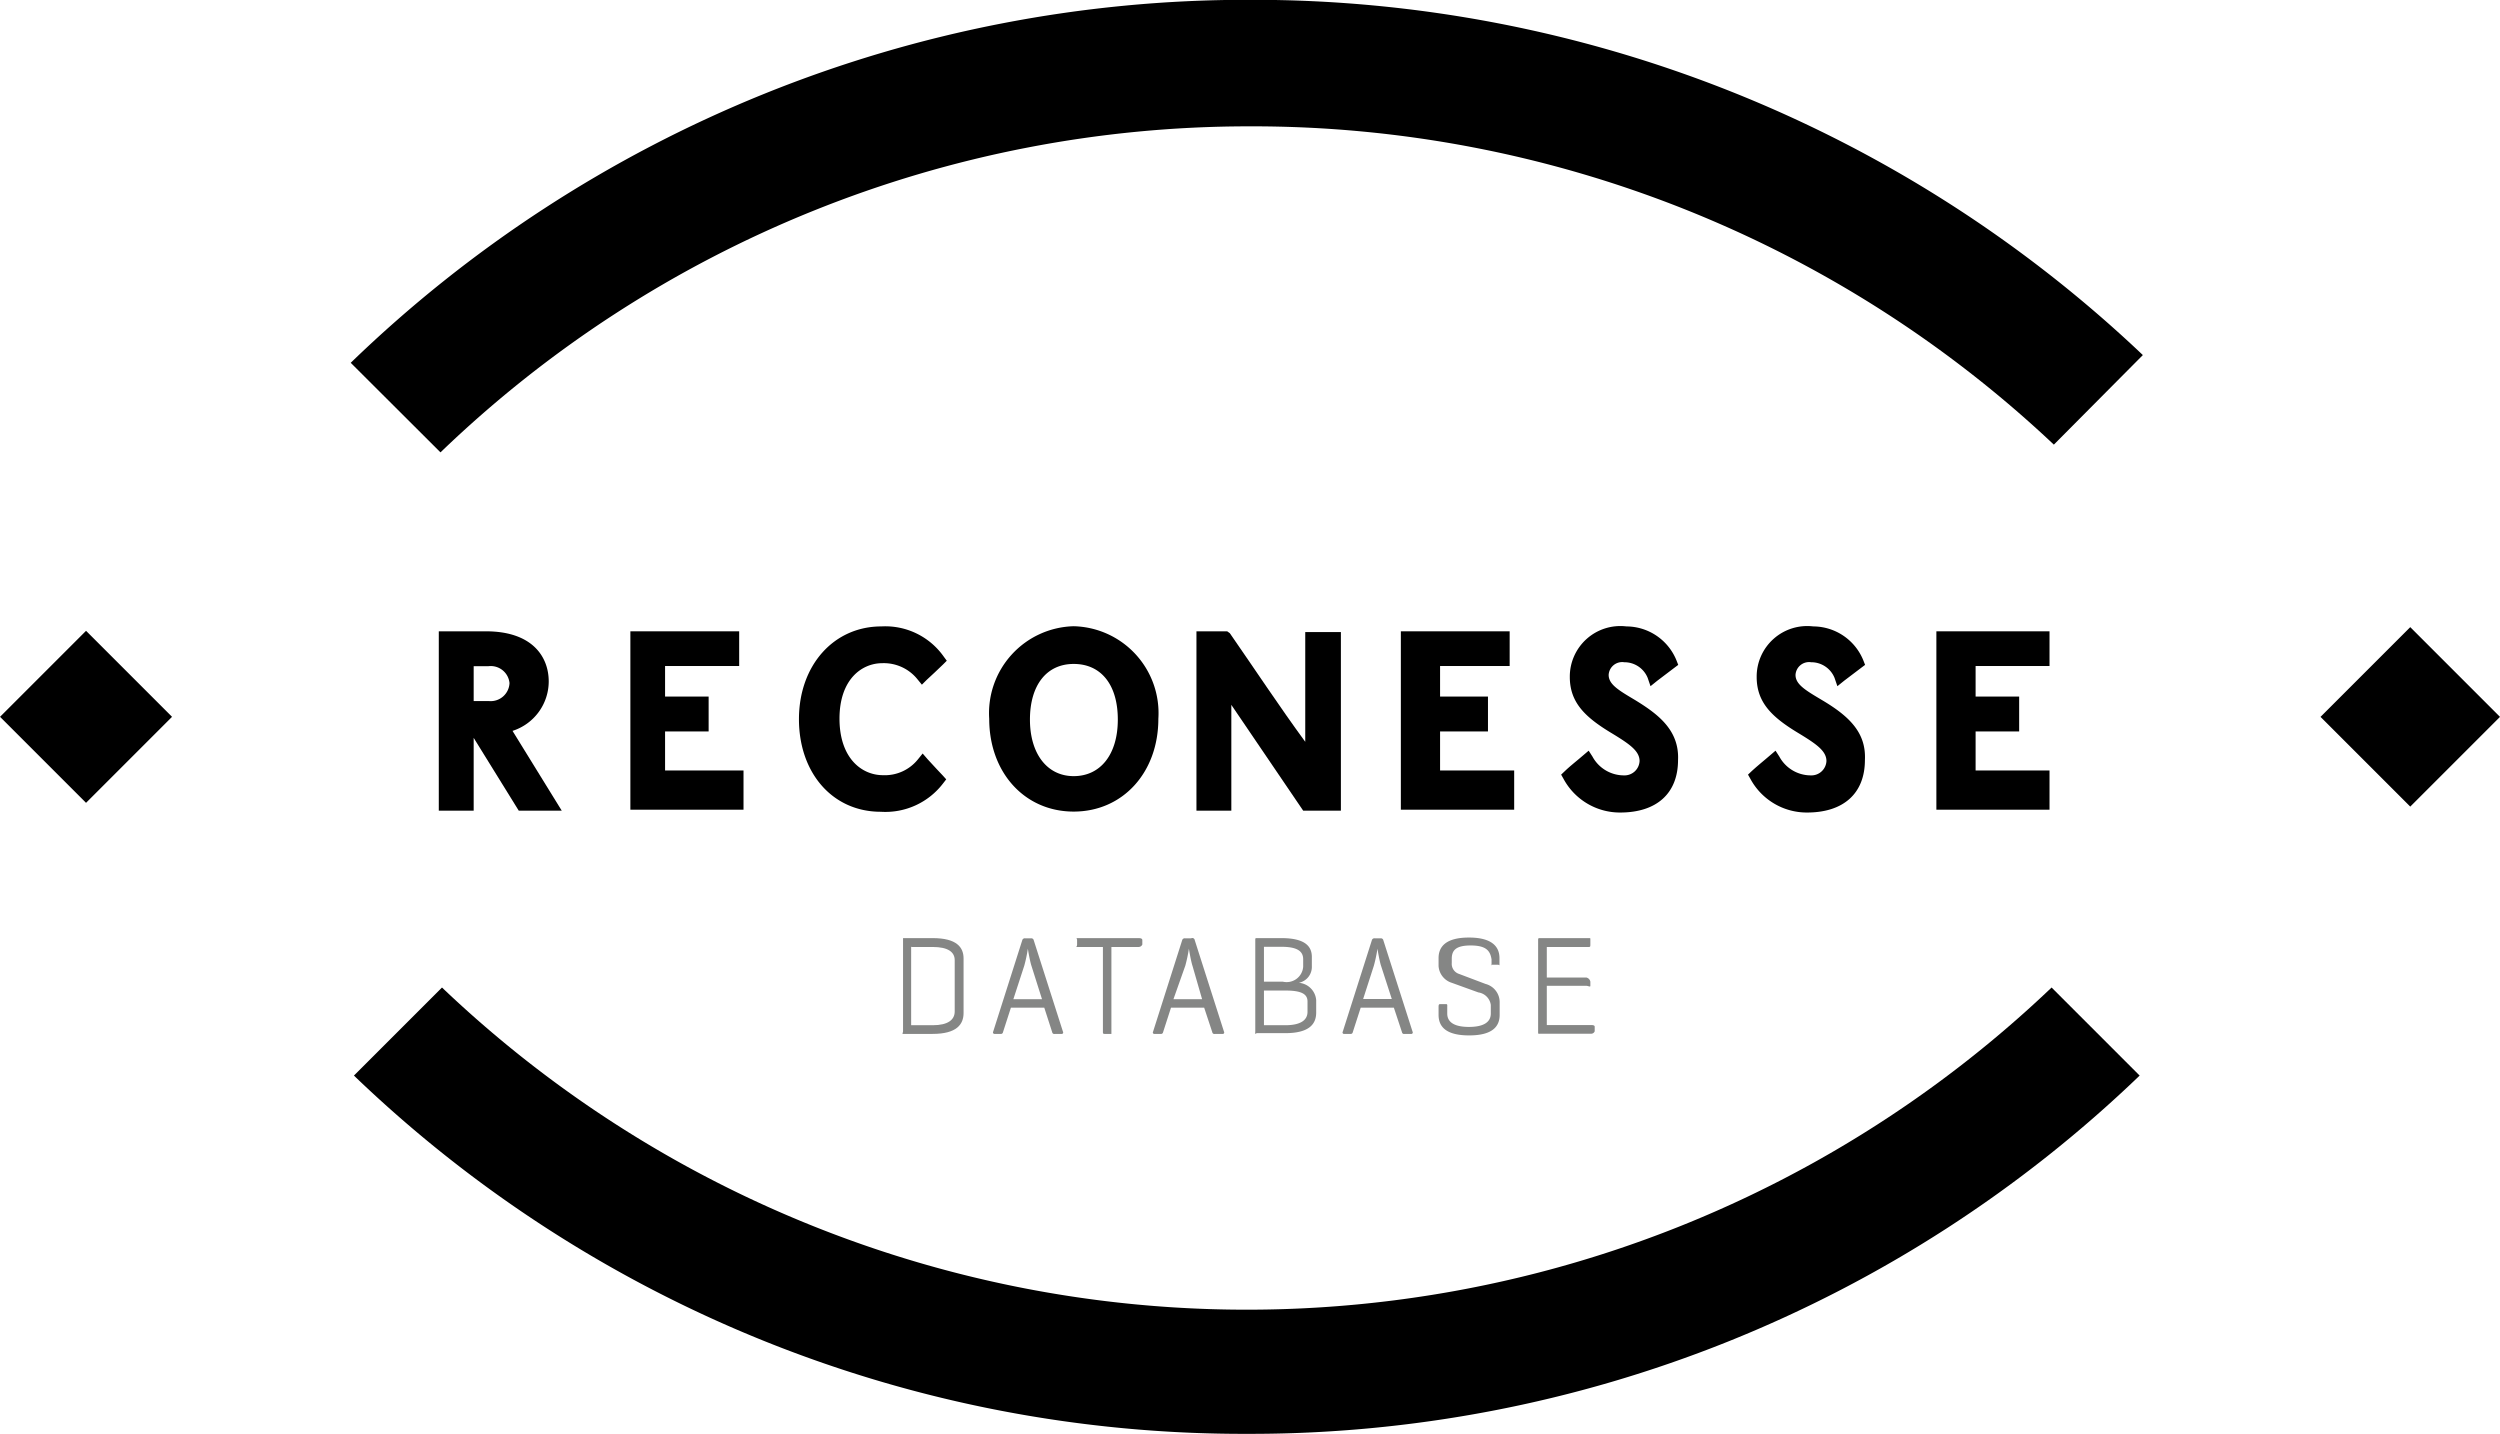 <svg id="Past_window" data-name="Past window" xmlns="http://www.w3.org/2000/svg" viewBox="0 0 132.58 76.04"><defs><style>.cls-1{fill:#858685;}</style></defs><title>black logo</title><path d="M59.74,3492.15c0-1.31-.87-2.66-3.33-2.66h-2.5V3499h1.85v-3.86l2.39,3.86h2.28l-2.61-4.23A2.76,2.76,0,0,0,59.74,3492.15Zm-2.08.09a1,1,0,0,1-1.08.95H55.76v-1.85h0.78A1,1,0,0,1,57.66,3492.23Z" transform="translate(-30.64 -3456.01)"/><polygon points="35.27 38.79 37.58 38.79 37.58 36.94 35.27 36.94 35.27 35.32 39.2 35.32 39.2 33.48 33.43 33.48 33.43 42.94 39.43 42.94 39.43 40.86 35.27 40.86 35.27 38.79"/><path d="M77.43,3491.18a2.29,2.29,0,0,1,1.87.86l0.23,0.28,0.26-.26,0.42-.39,0.44-.42,0.2-.2-0.17-.23a3.79,3.79,0,0,0-3.3-1.59c-2.53,0-4.37,2.07-4.37,4.92s1.78,4.91,4.34,4.91a3.85,3.85,0,0,0,3.3-1.5l0.17-.22-0.18-.2-0.33-.35-0.48-.52-0.26-.3-0.25.31a2.25,2.25,0,0,1-1.85.84c-1.15,0-2.31-.92-2.31-3S76.34,3491.18,77.43,3491.18Z" transform="translate(-30.64 -3456.01)"/><path d="M87.58,3489.22a4.61,4.61,0,0,0-4.48,4.91c0,2.85,1.88,4.92,4.48,4.92s4.49-2.07,4.49-4.92A4.61,4.61,0,0,0,87.58,3489.22Zm0,7.95c-1.41,0-2.32-1.19-2.32-3s0.87-2.95,2.32-2.95,2.34,1.1,2.34,2.95S89,3497.17,87.58,3497.17Z" transform="translate(-30.64 -3456.01)"/><path d="M99.86,3495.35c-1.39-1.9-2.64-3.8-4-5.76l-0.14-.1H94.09V3499h1.85v-5.61l3.81,5.61h2v-9.47H99.86v5.86Z" transform="translate(-30.64 -3456.01)"/><polygon points="76.37 38.79 78.91 38.79 78.91 36.94 76.37 36.94 76.37 35.32 80.06 35.32 80.06 33.48 74.29 33.48 74.29 42.94 80.3 42.94 80.3 40.86 76.37 40.86 76.37 38.79"/><path d="M117.36,3493.14l-0.15-.09c-0.81-.48-1.26-0.78-1.26-1.25a0.72,0.72,0,0,1,.83-0.67,1.33,1.33,0,0,1,1.24.83l0.15,0.44,0.36-.29,0.91-.69,0.2-.15-0.09-.23a2.88,2.88,0,0,0-2.66-1.81,2.68,2.68,0,0,0-3,2.68c0,1.37.83,2.15,2.25,3,0.9,0.55,1.45.92,1.45,1.46a0.8,0.8,0,0,1-.84.76,1.9,1.9,0,0,1-1.66-1l-0.2-.31-0.53.45c-0.25.21-.5,0.41-0.74,0.64l-0.19.18,0.13,0.23a3.4,3.4,0,0,0,3,1.78c1.92,0,3.07-1,3.07-2.79C119.7,3494.72,118.55,3493.87,117.36,3493.14Z" transform="translate(-30.64 -3456.01)"/><path d="M127.27,3493.14l-0.15-.09c-0.81-.48-1.26-0.78-1.26-1.25a0.72,0.72,0,0,1,.83-0.67,1.33,1.33,0,0,1,1.24.83l0.15,0.44,0.36-.29,0.91-.69,0.2-.15-0.09-.23a2.88,2.88,0,0,0-2.66-1.81,2.68,2.68,0,0,0-3,2.68c0,1.37.83,2.15,2.25,3,0.9,0.55,1.45.92,1.45,1.46a0.8,0.8,0,0,1-.84.76,1.9,1.9,0,0,1-1.66-1l-0.2-.31-0.54.46c-0.25.21-.49,0.41-0.73,0.63l-0.19.18,0.13,0.23a3.4,3.4,0,0,0,3,1.78c1.92,0,3.07-1,3.07-2.79C129.61,3494.87,128.72,3494,127.27,3493.14Z" transform="translate(-30.64 -3456.01)"/><polygon points="104.77 40.86 104.77 38.79 107.08 38.79 107.08 36.94 104.77 36.94 104.77 35.32 108.69 35.32 108.69 33.48 102.69 33.48 102.69 42.94 108.69 42.94 108.69 40.86 104.77 40.86"/><path class="cls-1" d="M78.53,3510.84c-0.07,0,0-.06,0-0.13v-4.84c0-.07,0-0.11,0-0.11H80.1c1.28,0,1.64.49,1.64,1.08v2.89c0,0.6-.36,1.11-1.64,1.11H78.53Zm0.43-4.62v4.16H80.1c0.83,0,1.17-.3,1.17-0.73v-2.72c0-.43-0.35-0.7-1.17-0.7H79Z" transform="translate(-30.64 -3456.01)"/><path class="cls-1" d="M85.46,3505.87l1.55,4.85a0.08,0.08,0,0,1-.09.12H86.58a0.11,0.11,0,0,1-.14-0.09l-0.42-1.3H84.25l-0.42,1.3a0.11,0.11,0,0,1-.13.09H83.39a0.08,0.08,0,0,1-.08-0.12l1.54-4.84a0.14,0.14,0,0,1,.15-0.11h0.33A0.13,0.13,0,0,1,85.46,3505.87Zm-0.12,1.36c-0.08-.24-0.18-0.83-0.19-0.91a7.87,7.87,0,0,1-.19.9L84.38,3509H85.9Z" transform="translate(-30.64 -3456.01)"/><path class="cls-1" d="M91,3505.76c0.08,0,.22,0,0.22.11v0.23a0.22,0.22,0,0,1-.22.13H89.58v4.48c0,0.07,0,.13,0,0.13H89.21c-0.09,0-.08-0.06-0.08-0.13v-4.48H87.76c-0.09,0,0,0,0-.13v-0.23c0-.08-0.06-0.11,0-0.11H91Z" transform="translate(-30.64 -3456.01)"/><path class="cls-1" d="M94,3505.87l1.55,4.85a0.08,0.08,0,0,1-.09.12H95.07a0.11,0.11,0,0,1-.14-0.09l-0.43-1.3H92.74l-0.42,1.3a0.11,0.11,0,0,1-.13.09H91.88a0.08,0.08,0,0,1-.09-0.12l1.54-4.84a0.14,0.14,0,0,1,.15-0.11h0.33A0.13,0.13,0,0,1,94,3505.87Zm-0.12,1.36c-0.08-.24-0.18-0.83-0.19-0.91a7.9,7.9,0,0,1-.19.9L92.87,3509h1.52Z" transform="translate(-30.64 -3456.01)"/><path class="cls-1" d="M97.26,3510.84c-0.08,0-.05-0.06-0.05-0.13v-4.84c0-.07,0-0.11.05-0.11h1.33c1.28,0,1.62.45,1.62,1v0.49a0.86,0.86,0,0,1-.69.88,1,1,0,0,1,.92.92v0.66c0,0.6-.36,1.09-1.64,1.09H97.26Zm0.41-4.62v1.85h1a0.88,0.88,0,0,0,1.08-.79v-0.4c0-.44-0.34-0.66-1.16-0.66H97.66Zm0,2.31v1.85h1.13c0.83,0,1.18-.28,1.18-0.71v-0.55c0-.41-0.35-0.58-1.18-0.58H97.66Z" transform="translate(-30.64 -3456.01)"/><path class="cls-1" d="M104,3505.87l1.55,4.85a0.08,0.08,0,0,1-.09.12h-0.33a0.11,0.11,0,0,1-.14-0.09l-0.43-1.3H102.8l-0.42,1.3a0.11,0.11,0,0,1-.13.09h-0.31a0.08,0.08,0,0,1-.09-0.12l1.54-4.84a0.14,0.14,0,0,1,.15-0.11h0.33A0.13,0.13,0,0,1,104,3505.87Zm-0.12,1.36c-0.08-.24-0.18-0.83-0.19-0.91a7.9,7.9,0,0,1-.19.9l-0.57,1.77h1.52Z" transform="translate(-30.64 -3456.01)"/><path class="cls-1" d="M108.63,3506.15c-0.81,0-1,.28-1,0.71v0.22a0.56,0.56,0,0,0,.39.58l1.4,0.53a1,1,0,0,1,.75,1v0.64c0,0.6-.36,1.09-1.62,1.09s-1.62-.49-1.62-1.09v-0.41c0-.08,0-0.16.08-0.16h0.32c0.08,0,.06.07,0.06,0.16v0.34c0,0.43.33,0.71,1.15,0.71s1.16-.28,1.16-0.71v-0.46a0.78,0.78,0,0,0-.66-0.66l-1.41-.51a1,1,0,0,1-.7-0.89v-0.42c0-.6.38-1.09,1.61-1.09s1.62,0.49,1.62,1.09v0.35c0,0.07,0,0-.1,0h-0.32c-0.08,0,0,.06,0,0v-0.28C109.67,3506.42,109.44,3506.15,108.63,3506.15Z" transform="translate(-30.64 -3456.01)"/><path class="cls-1" d="M112.27,3510.84c-0.07,0-.06-0.06-0.06-0.13v-4.84c0-.07,0-0.11.07-0.11h2.63c0.08,0,.07,0,0.07.11v0.23c0,0.08,0,.13-0.07.13h-2.24v1.62h2.1a0.28,0.28,0,0,1,.21.22v0.22c0,0.08-.12,0-0.21,0h-2.1v2.08H115c0.08,0,.21,0,0.21.09v0.24a0.2,0.2,0,0,1-.21.13h-2.74Z" transform="translate(-30.64 -3456.01)"/><path d="M49.24,3475.25A68.38,68.38,0,0,1,96.85,3456H97a68.55,68.55,0,0,1,47.28,18.84l-4.72,4.75A61.93,61.93,0,0,0,97,3462.71H96.87A61.8,61.8,0,0,0,54,3480Z" transform="translate(-30.64 -3456.01)"/><rect x="155.1" y="3490.66" width="6.73" height="6.73" transform="translate(-2454.88 -2320.58) rotate(-45)"/><rect x="31.98" y="3490.8" width="6.45" height="6.45" transform="translate(-2490.98 -2407.74) rotate(-45)"/><path d="M96.75,3532.05a68.06,68.06,0,0,1-47.34-19l4.67-4.67a61.85,61.85,0,0,0,85.36,0l4.67,4.67A68.06,68.06,0,0,1,96.75,3532.05Z" transform="translate(-30.64 -3456.01)"/></svg>